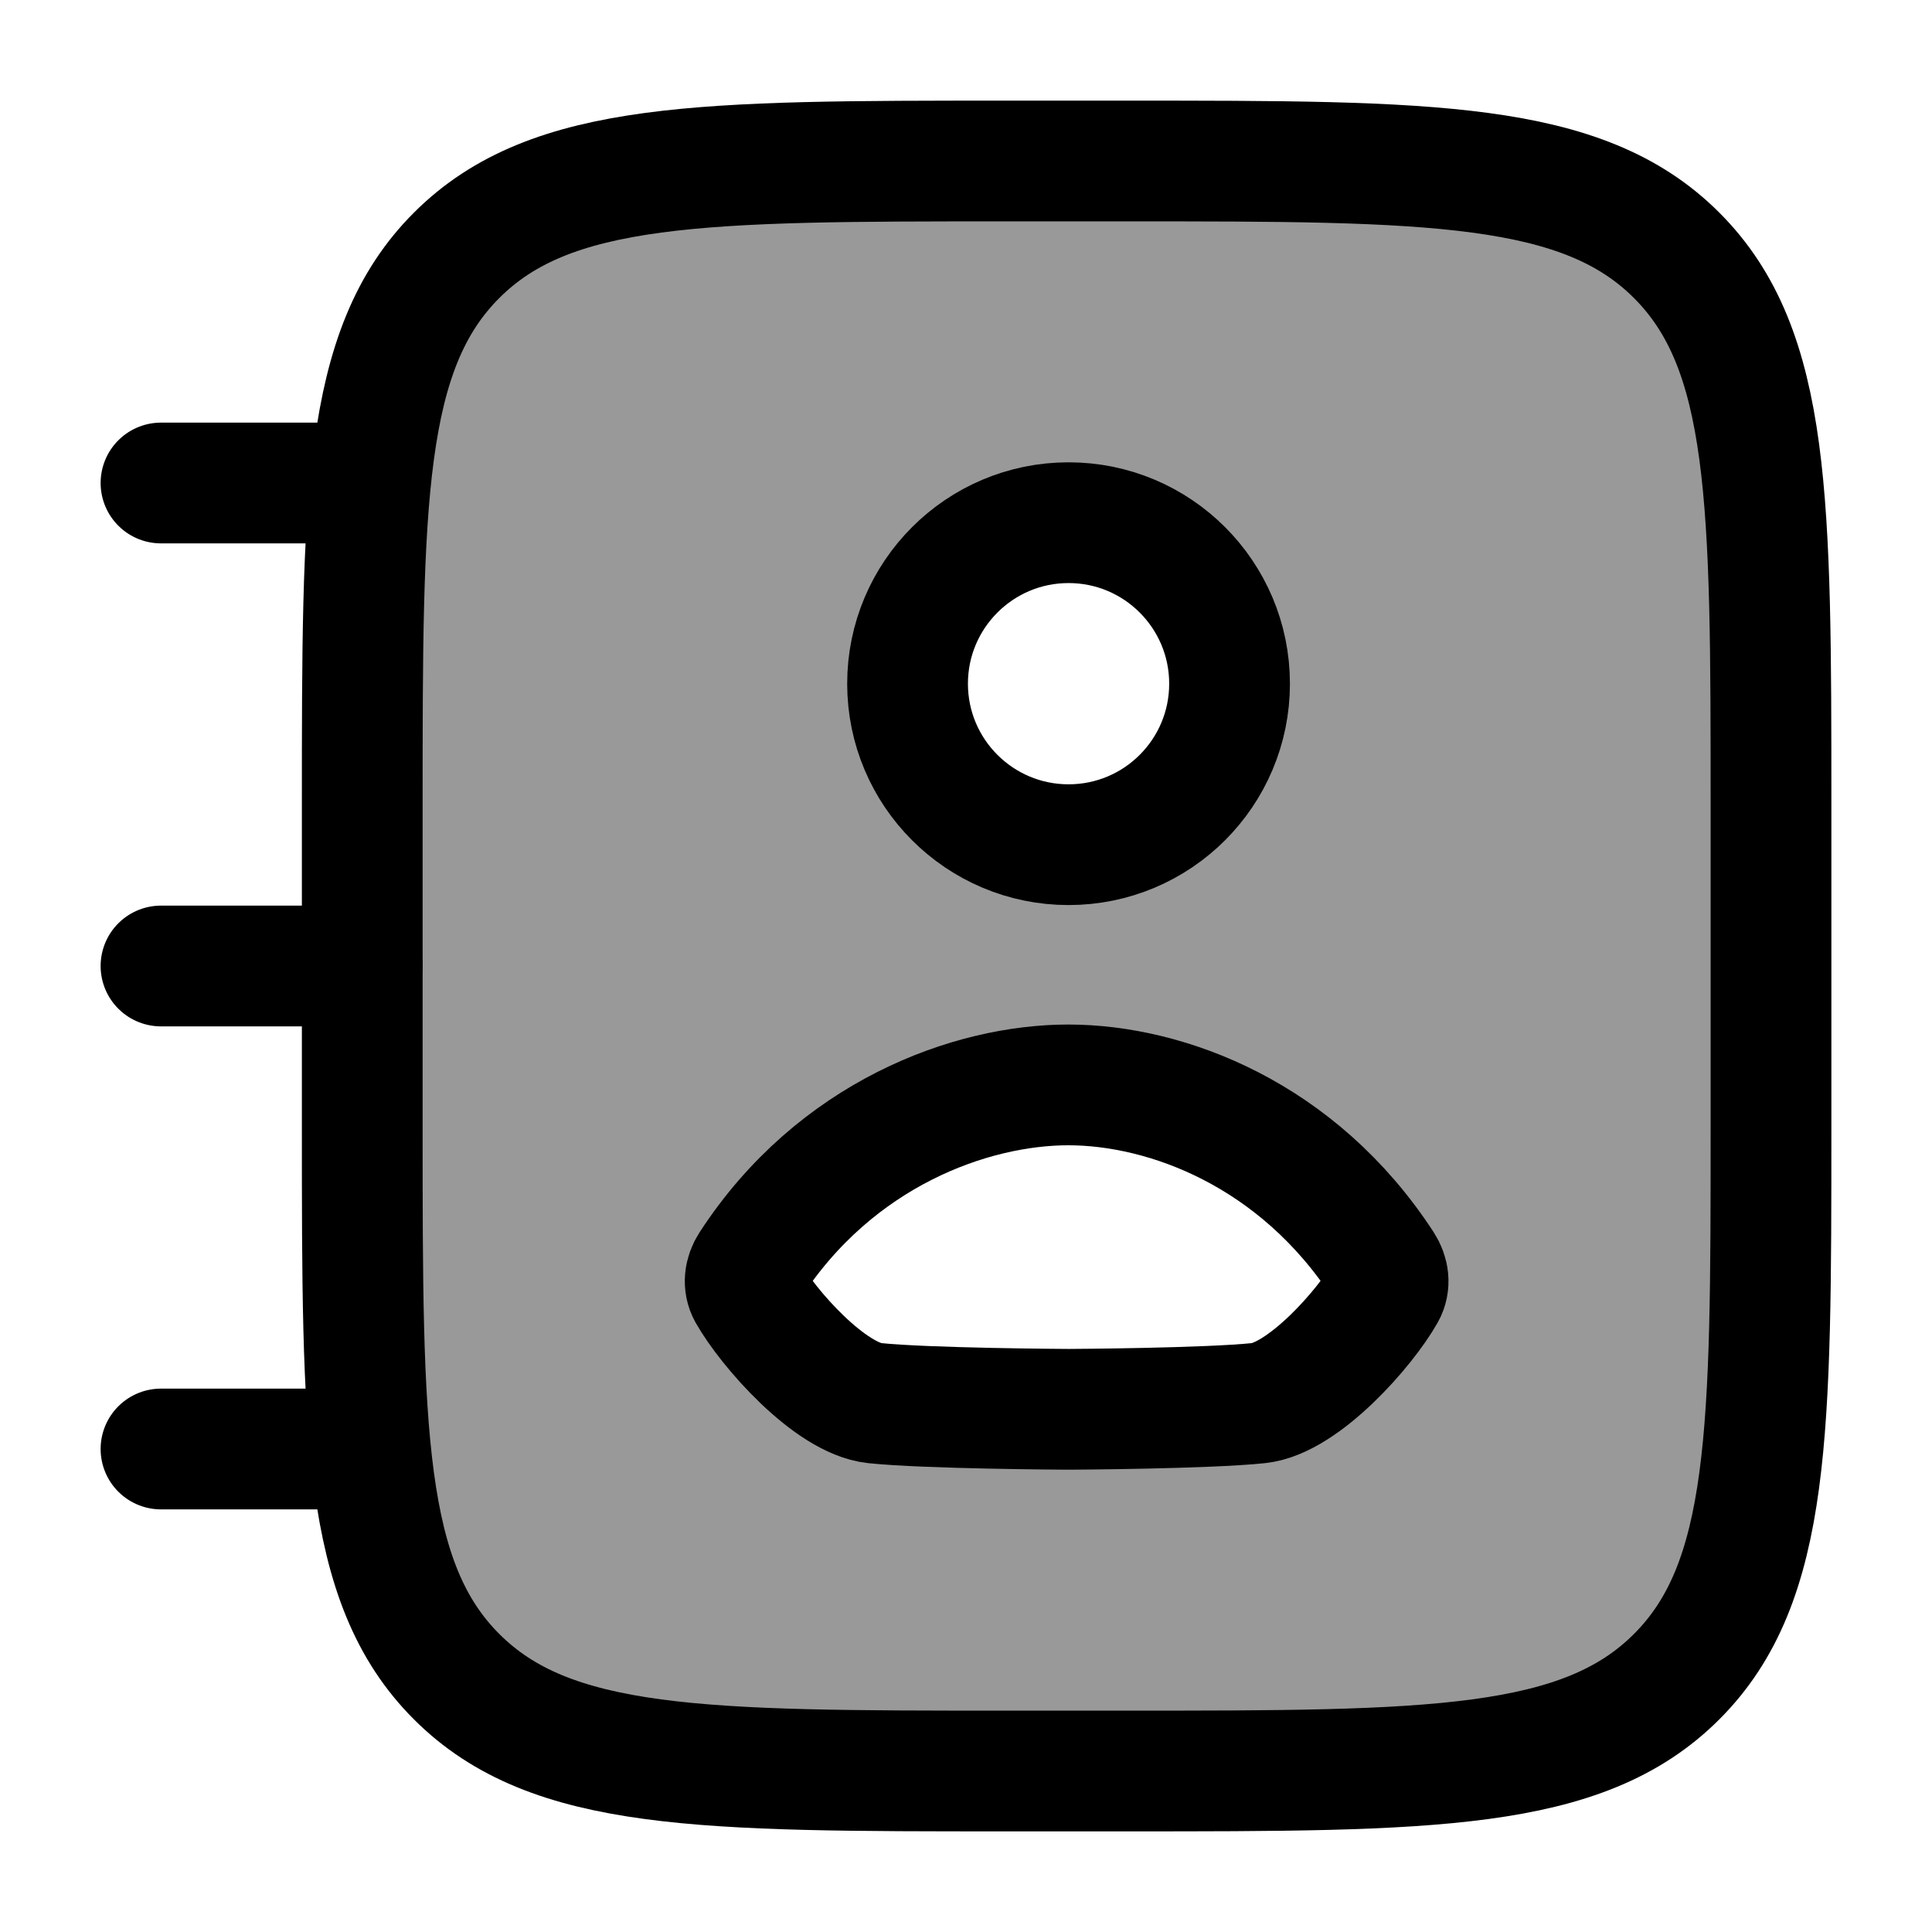 <svg width="24" height="24" viewBox="0 0 24 24" fill="none" xmlns="http://www.w3.org/2000/svg">
    <path d="M4.5 10C4.5 6.229 4.5 4.343 5.672 3.172C6.843 2 8.729 2 12.5 2H14C17.771 2 19.657 2 20.828 3.172C22 4.343 22 6.229 22 10V14C22 17.771 22 19.657 20.828 20.828C19.657 22 17.771 22 14 22H12.5C8.729 22 6.843 22 5.672 20.828C4.5 19.657 4.5 17.771 4.5 14V10Z" stroke="currentColor" stroke-width="1.5"/>
    <path opacity="0.4" fill-rule="evenodd" clip-rule="evenodd" d="M5.672 3.172C4.5 4.343 4.5 6.229 4.5 10V14C4.5 17.771 4.5 19.657 5.672 20.828C6.843 22 8.729 22 12.5 22H14C17.771 22 19.657 22 20.828 20.828C22 19.657 22 17.771 22 14V10C22 6.229 22 4.343 20.828 3.172C19.657 2 17.771 2 14 2H12.5C8.729 2 6.843 2 5.672 3.172ZM13.25 10.5C14.355 10.5 15.25 9.605 15.25 8.5C15.25 7.395 14.355 6.5 13.25 6.5C12.145 6.5 11.25 7.395 11.25 8.5C11.25 9.605 12.145 10.5 13.25 10.5ZM10.626 14.379C10.705 14.329 10.778 14.283 10.84 14.241C12.315 13.253 14.185 13.253 15.66 14.241C15.723 14.283 15.795 14.329 15.874 14.379C16.59 14.835 17.837 15.629 16.933 16.598C16.443 17.124 15.896 17.5 15.21 17.5H11.29C10.604 17.5 10.057 17.124 9.567 16.598C8.662 15.629 9.91 14.835 10.626 14.379Z" fill="currentColor"/>
    <path d="M15.274 8.493C15.274 9.598 14.379 10.493 13.274 10.493C12.17 10.493 11.274 9.598 11.274 8.493C11.274 7.389 12.17 6.493 13.274 6.493C14.379 6.493 15.274 7.389 15.274 8.493Z" stroke="currentColor" stroke-width="1.5" stroke-linecap="round" stroke-linejoin="round"/>
    <path d="M9.32 15.716C10.378 14.087 12.059 13.476 13.275 13.477C14.491 13.479 16.122 14.087 17.181 15.716C17.249 15.822 17.268 15.951 17.206 16.061C16.959 16.5 16.19 17.371 15.635 17.43C14.998 17.497 13.329 17.507 13.276 17.507C13.223 17.507 11.503 17.497 10.865 17.43C10.31 17.371 9.542 16.5 9.294 16.061C9.233 15.951 9.251 15.822 9.32 15.716Z" stroke="currentColor" stroke-width="1.5" stroke-linecap="round" stroke-linejoin="round"/>
    <path d="M4.5 6H2M4.5 12H2M4.5 18H2" stroke="currentColor" stroke-width="1.5" stroke-linecap="round" stroke-linejoin="round"/>
</svg>
